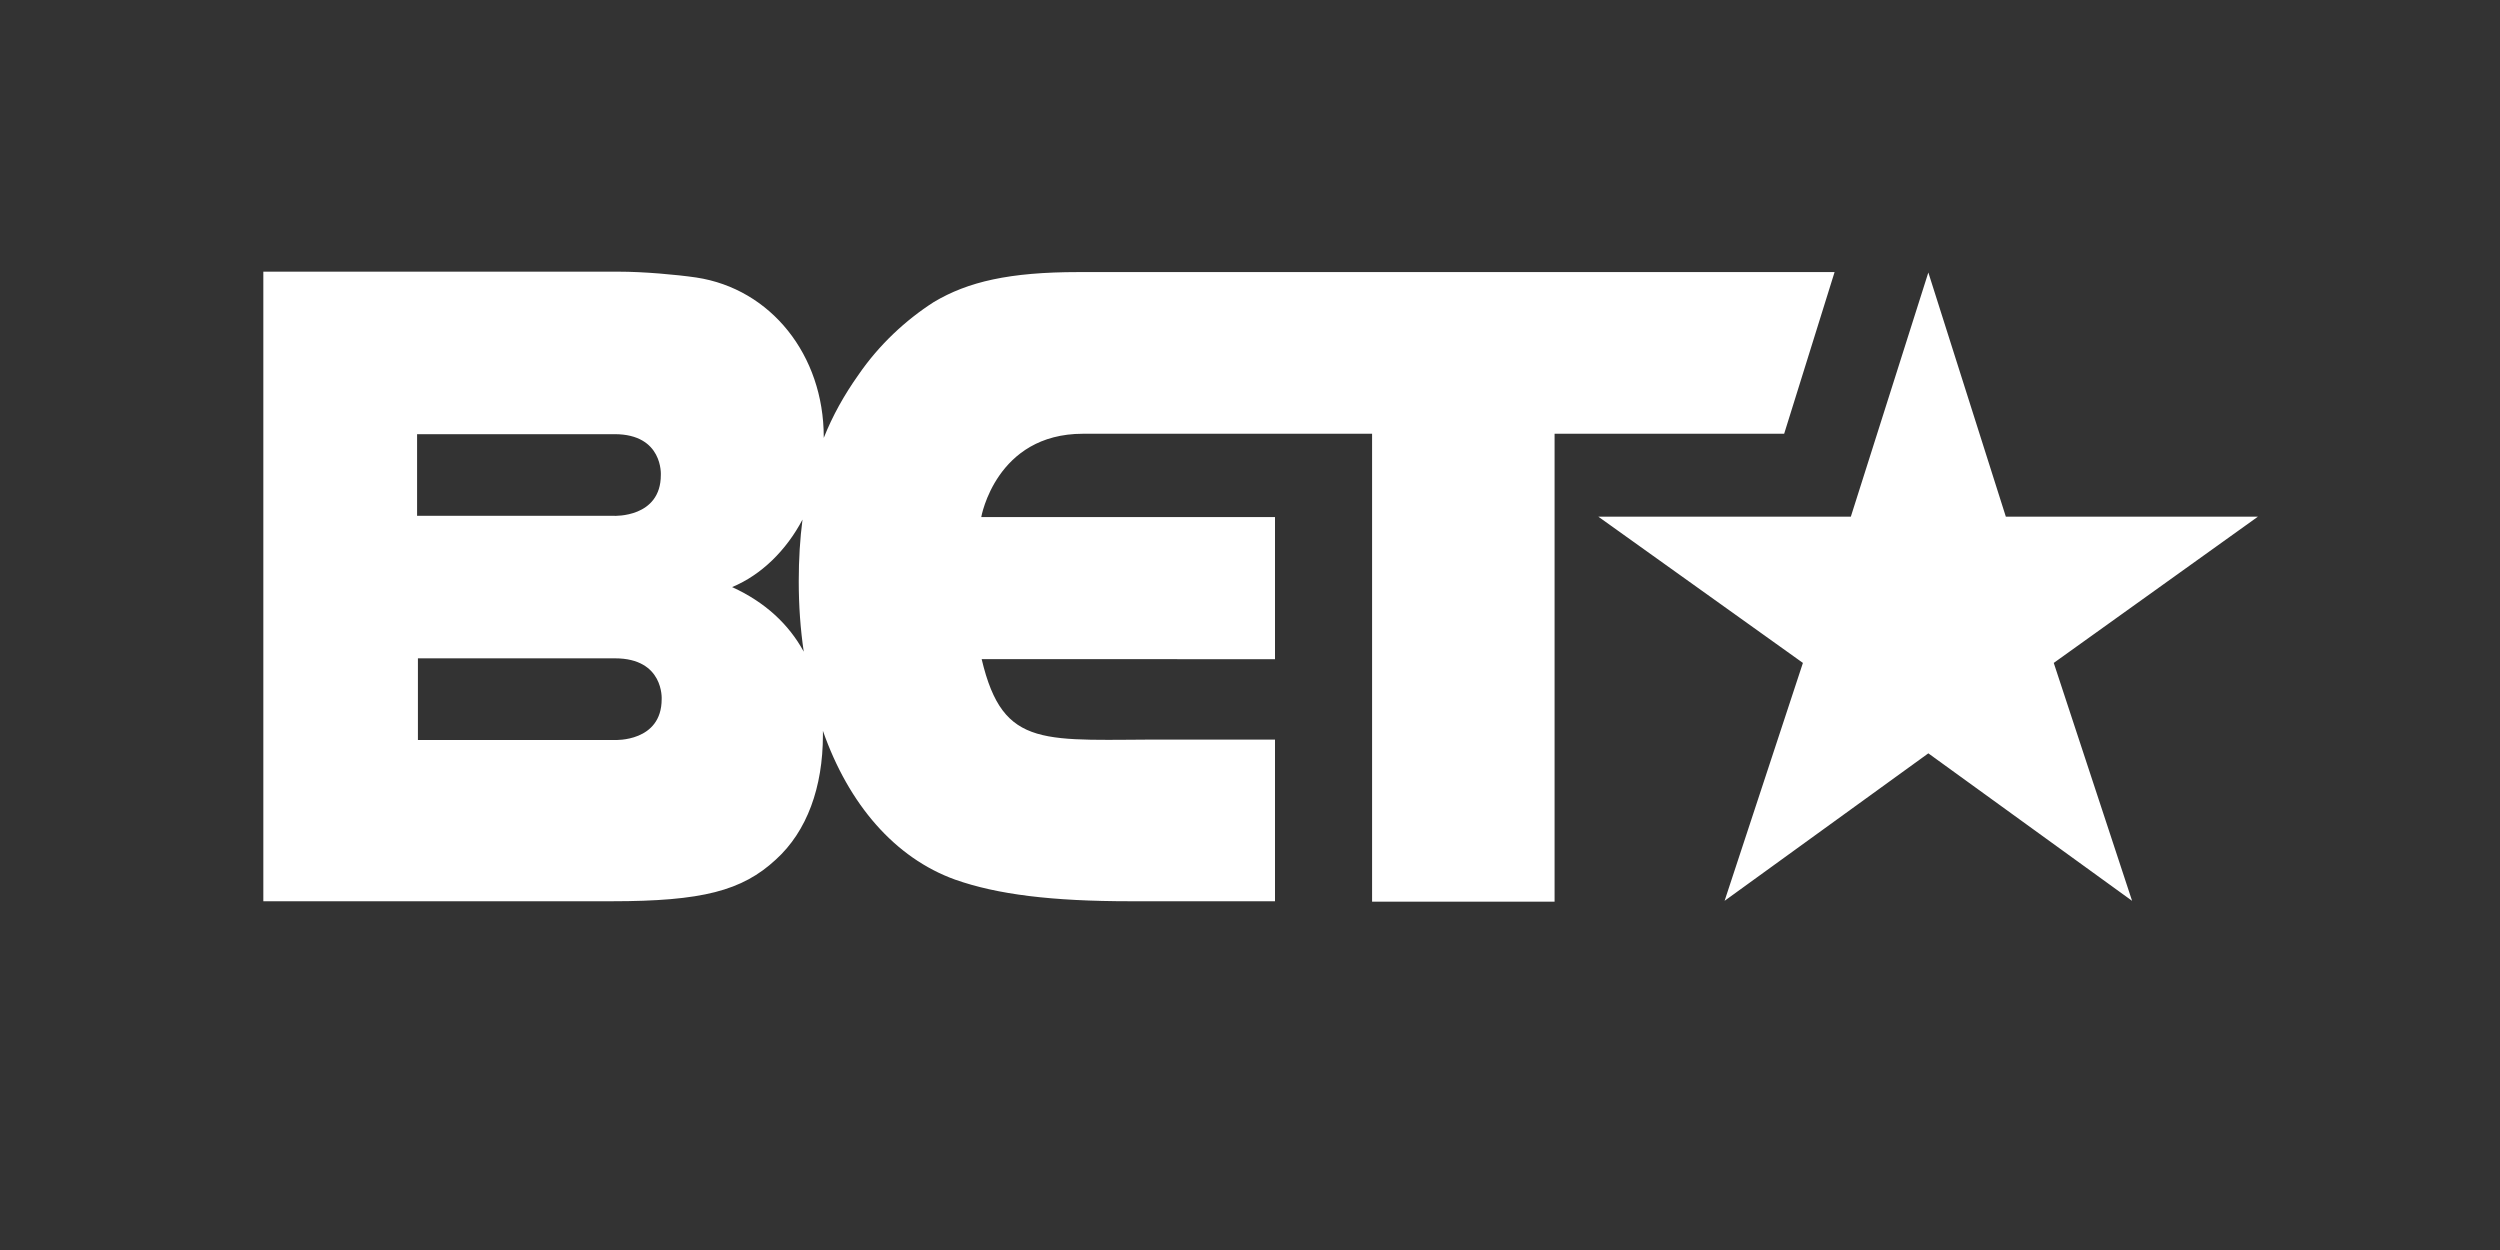 <?xml version="1.0" encoding="utf-8"?>
<!-- Generator: Adobe Illustrator 18.1.0, SVG Export Plug-In . SVG Version: 6.00 Build 0)  -->
<svg version="1.1" xmlns="http://www.w3.org/2000/svg" xmlns:xlink="http://www.w3.org/1999/xlink" x="0px" y="0px"
	 viewBox="0 0 600 300" enable-background="new 0 0 600 300" xml:space="preserve">
<rect x="0" y="0" width="600" height="300" fill="#333333" stroke="none"/>
<g id="tv_land_-_red" display="none">
	<g display="inline">
		<polygon fill="#DC4643" points="249.3,92 251.7,73.1 82.4,85.5 64.3,220.6 177.8,212.5 229,208.8 174.9,234.5 522.3,210.1 
			540,71.2 		"/>
		<polygon fill="#FFFFFF" points="177.8,212.5 174.9,234.5 229,208.8 		"/>
		<g>
			<g>
				<path fill="#FFFFFF" d="M247.7,206.5l13.6-97.2l22.5-1.6l-10.9,77.7l27.4-1.9l-2.7,19.4L247.7,206.5z"/>
				<path fill="#FFFFFF" d="M302.7,202.6l34.5-98.6l27.1-1.9l7.2,95.7l-22.7,1.6l-0.5-18.7l-17.6,1.2l-5.3,19.1L302.7,202.6z
					 M348.3,120.6l-0.3,0l-12.6,44l13-0.9L348.3,120.6z"/>
				<path fill="#FFFFFF" d="M403.3,141.6l-0.3,0.3l-5.5,54l-21.3,1.5l13.6-97.2l23.1-1.6l9.8,53.1l0.4,0l5.4-54.1l21.3-1.5
					l-13.6,97.2l-23,1.6L403.3,141.6z"/>
				<path fill="#FFFFFF" d="M443,192.7l13.6-97.2l24.4-1.7c8.2-0.6,18-1,24.6,2.8c8,4.6,8,13.9,6.7,23.3l-6,43.1
					c-1.5,9.7-5.4,17.1-12.5,21.7c-6.4,4.3-13.7,5.5-20.5,5.9L443,192.7z M467.9,173.6c14.9,0,15.9-6.3,17.3-19.2l4.4-31.7
					c1.5-11.4-2.1-11.8-13.1-11.3L467.9,173.6z"/>
			</g>
			<path fill="#FFFFFF" d="M98.2,103.3l58.2-4.1l-2.7,19.4l-18.1,1.3l-10.9,77.7l-22.5,1.6l10.9-77.7l-17.6,1.2L98.2,103.3z"/>
			<path fill="#FFFFFF" d="M168.4,194.5l-7.2-95.7l22.5-1.6l2,67.3l0.3,0l21-69l22.5-1.6l-34.5,98.6L168.4,194.5z"/>
		</g>
	</g>
</g>
<g id="tv_land_-_gold" display="none">
	<g display="inline">
		<polygon fill="#F6AF18" points="247.4,89.3 249.8,70.6 81.9,82.9 63.9,216.8 176.5,208.8 227.3,205.2 173.6,230.6 518.2,206.4 
			535.7,68.7 		"/>
		<g>
			<polygon fill="#FFFFFF" points="176.5,208.8 173.6,230.6 227.3,205.2 			"/>
			<g>
				<g>
					<path fill="#FFFFFF" d="M245.8,202.8l13.5-96.4l22.3-1.6L270.8,182l27.2-1.9l-2.7,19.3L245.8,202.8z"/>
					<path fill="#FFFFFF" d="M300.4,199l34.2-97.8l26.8-1.9l7.2,94.9l-22.5,1.6l-0.5-18.5l-17.5,1.2l-5.3,18.9L300.4,199z
						 M345.6,117.7l-0.3,0l-12.5,43.6l12.9-0.9L345.6,117.7z"/>
					<path fill="#FFFFFF" d="M400.1,138.5l-0.3,0.3l-5.5,53.6l-21.1,1.5l13.5-96.4l22.9-1.6l9.7,52.6l0.4,0l5.4-53.7l21.1-1.5
						l-13.5,96.4l-22.8,1.6L400.1,138.5z"/>
					<path fill="#FFFFFF" d="M439.5,189.1L453,92.8l24.2-1.7c8.1-0.6,17.8-1,24.4,2.7c7.9,4.5,8,13.8,6.7,23.1l-6,42.8
						c-1.5,9.6-5.4,16.9-12.4,21.5c-6.4,4.3-13.5,5.4-20.4,5.9L439.5,189.1z M464.2,170.2c14.8,0,15.8-6.2,17.2-19l4.4-31.5
						c1.5-11.3-2.1-11.7-13-11.2L464.2,170.2z"/>
				</g>
				<path fill="#FFFFFF" d="M97.6,100.5l57.7-4.1l-2.7,19.3l-18,1.3L123.8,194l-22.3,1.6l10.8-77.1l-17.5,1.2L97.6,100.5z"/>
				<path fill="#FFFFFF" d="M167.2,191l-7.2-94.9l22.3-1.6l1.9,66.8l0.3,0l20.8-68.4l22.3-1.6l-34.2,97.8L167.2,191z"/>
			</g>
		</g>
	</g>
</g>
<g id="tvland_-_seagreen" display="none">
	<g display="inline">
		<polygon fill="#67B9B1" points="249,88.6 251.3,69.9 83.4,82.3 65.4,216.3 178,208.2 228.8,204.6 175.1,230 519.8,205.8 
			537.3,68.1 		"/>
		<polygon fill="#FFFFFF" points="178,208.2 175.1,230 228.8,204.6 		"/>
		<g>
			<g>
				<path fill="#FFFFFF" d="M247.4,202.2l13.5-96.4l22.3-1.6l-10.8,77.1l27.2-1.9l-2.7,19.3L247.4,202.2z"/>
				<path fill="#FFFFFF" d="M302,198.4l34.2-97.9l26.8-1.9l7.2,94.9l-22.5,1.6l-0.5-18.5l-17.5,1.2l-5.3,19L302,198.4z M347.2,117.1
					l-0.3,0l-12.5,43.6l12.9-0.9L347.2,117.1z"/>
				<path fill="#FFFFFF" d="M401.7,137.9l-0.3,0.3l-5.5,53.6l-21.1,1.5l13.5-96.4l22.9-1.6l9.7,52.6l0.4,0l5.4-53.7l21.1-1.5
					L434.3,189l-22.8,1.6L401.7,137.9z"/>
				<path fill="#FFFFFF" d="M441.1,188.6l13.5-96.4l24.2-1.7c8.1-0.6,17.8-1,24.4,2.7c7.9,4.5,8,13.8,6.7,23.1l-6,42.8
					c-1.5,9.6-5.4,16.9-12.4,21.5c-6.4,4.3-13.5,5.4-20.4,5.9L441.1,188.6z M465.8,169.6c14.8,0,15.8-6.2,17.2-19l4.4-31.5
					c1.5-11.3-2.1-11.7-13-11.2L465.8,169.6z"/>
			</g>
			<path fill="#FFFFFF" d="M99.1,99.9l57.7-4.1l-2.7,19.3l-18,1.3l-10.8,77.1L103,195l10.8-77.1l-17.5,1.2L99.1,99.9z"/>
			<path fill="#FFFFFF" d="M168.8,190.4l-7.2-94.9l22.3-1.6l1.9,66.8l0.3,0l20.9-68.4l22.3-1.6L195,188.5L168.8,190.4z"/>
		</g>
	</g>
</g>
<g id="spike_-_white" display="none">
	<g display="inline">
		<polygon fill="#FFFFFF" points="520,102.8 522.9,102.8 522.9,111 525.1,111 525.1,102.8 528,102.8 528,100.8 520,100.9 		"/>
		<polygon fill="#FFFFFF" points="540.8,100.8 537.5,100.8 535.1,107.4 535.1,107.4 532.8,100.8 529.4,100.8 529.4,111 531.6,111 
			531.6,103.2 531.6,103.2 534.2,111 535.9,111 538.6,103.2 538.6,103.2 538.6,111 540.8,111 		"/>
		<path fill="#FFFFFF" d="M247.7,98.4c-10.8,0-18,3.6-21.5,6.4c-1.1,0.7-1.8,1.5-3.7,3.7v-7.5h-36.9v46.4
			c-3.5-20.1-20.2-26.2-27.4-28.5c-12.8-4.3-25-6-29.5-6.8c-3.5-0.6-11.2-2.1-14.5-4.1c-1.8-1.3-3.3-3.6-3.3-6
			c0-4.5,4.4-6.6,5.1-6.9c3.9-1.7,8.8-1.7,9.7-1.7c9.7,0,22.8,2.1,30.3,9.2c1.1,0.9,2,2.1,3.7,4.3l24.3-23.5
			c-2.7-2.8-4.9-5.1-8.4-7.6c-18.5-13.9-41.8-14.3-48.4-14.3c-5,0-39.3-0.4-52.5,24.4c-4.6,8.4-4.8,16.5-4.8,20.1
			c-0.2,14.4,7.2,23.3,11.2,26.8c6.2,5.6,15.8,10.1,33.6,13.7c11.6,2.4,19.8,3.6,24.4,5.2c3.8,1.3,5.3,3,6.2,4.9
			c0.2,0.6,0.9,1.7,0.9,3.2c0,6.6-8.1,10.1-19.6,10.1c-9,0-22.6-2.8-29.9-9.4c-1.8-1.5-3.5-3.6-6.2-8.1l-26.9,26
			c2.7,3.1,5.5,5.8,9.3,8.7c15.4,11.8,33.4,15,52.3,15c5.5,0,27.3,0.4,44-12.2c4.9-3.7,13.9-12.1,16.4-26.9V247l37.1-38.1v-18.9
			c1.1,2.1,3,4.1,4.3,5c2,1.4,3.8,2.6,5.9,3.4l55.7-58C286,117.4,273.7,98.4,247.7,98.4z M244.2,170.5c-3.1,1.8-5.7,2-7.3,2
			c-1.3,0-3.7,0-6.6-1.6c-7.3-4-7.9-13.5-7.9-20.7c0-7.4,0.4-16.8,8.1-20.9c2.9-1.6,5.9-1.8,7.3-1.8c1.8,0,6.8,0.7,10.1,5
			c3.7,4.9,4,12.3,4,18C251.9,157.4,251,166.4,244.2,170.5z"/>
		<polygon fill="#FFFFFF" points="326.5,100.3 288.7,139.9 288.7,198.2 326.5,198.2 		"/>
		<path fill="#FFFFFF" d="M307.6,100c10.4,0,18.9-8.6,18.9-19.3c0-10.7-8.5-19.3-18.9-19.3c-10.4,0-18.9,8.6-18.9,19.3
			C288.7,91.4,297.2,100,307.6,100z"/>
		<polygon fill="#FFFFFF" points="372.6,171 382.5,161.2 403,198.2 446.1,198.2 435,179.9 433.6,177.5 408.3,136.1 444.5,101.1 
			398.4,101.1 372.6,128.8 372.6,52.7 334.8,92 334.8,198.2 372.6,198.2 		"/>
		<path fill="#FFFFFF" d="M524.1,131.3c-1.9-6.3-5.3-12.4-9.7-17.3c-13.2-14.6-31.9-15.5-38-15.5c-5.1,0-23.2,0.9-36.3,13.7
			c-5.3,5.2-13.9,17.1-13.9,36.4c0,9.8,2.4,19.3,6.9,27.3l1.4,2.3c4.8,7.5,11.7,13.6,20.6,17.3c6.9,2.9,14.1,4,21.7,4
			c7.6,0,14.8-1.1,21.7-4C512,189.9,521,178.5,525,165h-32.7c-1.7,3.7-5.5,8.5-13.7,8.4l-0.1-0.1c-9.7,0.2-14.2-6.7-15.4-10.3
			c-0.9-2.9-0.9-7.2-0.9-7.2h64.6C526.8,147.4,526.6,139.5,524.1,131.3z M462.6,136.2c0.3-2,1.2-9.5,7.9-12.6
			c1.1-0.5,3.8-1.3,6.6-1.4c2.8,0,9.5,1.1,12,8.8c0.7,2.3,0.7,4.1,0.9,5.2H462.6z"/>
	</g>
</g>
<g id="vh1_-_blue" display="none">
	<g display="inline">
		<path fill="#39A7C2" d="M403,122.5c-1.9,0-3.4-1.6-3.4-3.4V61c0-1.9-1.6-3.4-3.4-3.4h-48.4c-1.9,0-3.5,1.5-3.5,3.4v58.1
			c0,1.9-1.5,3.4-3.4,3.4H294c-1.9,0-3.4,1.6-3.4,3.4v48.4c0,1.9,1.6,3.5,3.4,3.5h46.9c1.9,0,3.4,1.5,3.4,3.5v58.1
			c0,1.9,1.6,3.4,3.5,3.4h48.3c1.9,0,3.5-1.6,3.5-3.4v-58.1c0-1.9,1.5-3.5,3.4-3.5h46.9c1.9,0,3.4-1.5,3.4-3.5v-51.8H403z"/>
		<path fill="#62E6F3" d="M536.3,57.5h-44c-2.6,0-4.7,0.9-6.3,2l-29.9,22.4c-1.5,1.1-2.8,3-2.8,5.4v19.5v15.7H481
			c1.9,0,3.4,1.6,3.4,3.4v113.4c0,1.9,1.6,3.4,3.5,3.4h48.4c1.9,0,3.4-1.6,3.4-3.4V61C539.7,59.1,538.2,57.5,536.3,57.5"/>
		<path fill="#62E6F3" d="M292.8,57.5H187.2c-1.9,0-3.9,1.5-4.4,3.3L154,154.1c-0.2,0.5-0.6,0.8-1.2,0.8c-0.5,0-1-0.4-1.2-0.8
			l-28.8-93.3c-0.6-1.8-2.6-3.3-4.5-3.3H67.1c-1.9,0-2.9,1.4-2.2,3.2l64,178.7c0.6,1.8,2.7,3.3,4.6,3.3h38.7c1.9,0,4-1.5,4.6-3.3
			l61.8-172.6c0.2-0.5,0.7-0.9,1.2-0.9c0.6,0,1.2,0.6,1.2,1.2v172.2c0,1.9,1.5,3.4,3.5,3.4h48.3c1.9,0,3.4-1.6,3.4-3.4V61
			C296.2,59.1,294.7,57.5,292.8,57.5"/>
	</g>
</g>
<g id="vh1_-_purple" display="none">
	<g display="inline">
		<path fill="#68009C" d="M402.6,121.9c-1.9,0-3.4-1.6-3.4-3.5V60.1c0-1.9-1.6-3.4-3.5-3.4h-48.6c-1.9,0-3.5,1.5-3.5,3.4v58.3
			c0,1.9-1.5,3.5-3.4,3.5h-47.1c-1.9,0-3.5,1.6-3.5,3.4v48.6c0,1.9,1.6,3.5,3.5,3.5h47.1c1.9,0,3.4,1.5,3.4,3.5v58.3
			c0,1.9,1.6,3.5,3.5,3.5h48.5c1.9,0,3.5-1.6,3.5-3.5v-58.3c0-1.9,1.5-3.5,3.5-3.5h47.1c1.9,0,3.4-1.5,3.4-3.5v-52H402.6z"/>
		<path fill="#8B00C3" d="M536.4,56.7h-44.2c-2.6,0-4.7,0.9-6.3,2l-30,22.5c-1.5,1.1-2.8,3-2.8,5.4v19.6v15.7h27.8
			c1.9,0,3.5,1.6,3.5,3.4v113.8c0,1.9,1.6,3.5,3.5,3.5h48.6c1.9,0,3.4-1.6,3.4-3.5V60.1C539.9,58.2,538.3,56.7,536.4,56.7"/>
		<path fill="#8B00C3" d="M292,56.7H186c-1.9,0-3.9,1.5-4.5,3.3l-28.9,93.7c-0.2,0.5-0.6,0.8-1.2,0.8c-0.5,0-1-0.4-1.2-0.8
			l-28.9-93.7c-0.6-1.8-2.6-3.3-4.5-3.3H65.4c-1.9,0-2.9,1.5-2.3,3.2l64.2,179.5c0.6,1.8,2.7,3.3,4.6,3.3h38.8c1.9,0,4-1.5,4.6-3.3
			l62-173.3c0.2-0.5,0.7-0.9,1.2-0.9c0.6,0,1.3,0.6,1.3,1.2v172.8c0,1.9,1.5,3.5,3.5,3.5H292c1.9,0,3.5-1.6,3.5-3.5V60.1
			C295.4,58.2,293.9,56.7,292,56.7"/>
	</g>
</g>
<g id="vh1_-_green" display="none">
	<g display="inline">
		<path fill="#30B317" d="M398.5,122.7c-1.8,0-3.3-1.5-3.3-3.3V63.1c0-1.8-1.5-3.3-3.3-3.3H345c-1.8,0-3.3,1.5-3.3,3.3v56.3
			c0,1.8-1.5,3.3-3.3,3.3h-45.5c-1.8,0-3.3,1.5-3.3,3.3v46.9c0,1.9,1.5,3.3,3.3,3.3h45.5c1.9,0,3.3,1.5,3.3,3.4V236
			c0,1.8,1.5,3.3,3.3,3.3h46.8c1.9,0,3.4-1.5,3.4-3.3v-56.3c0-1.9,1.5-3.4,3.3-3.4H444c1.8,0,3.3-1.5,3.3-3.3v-50.2H398.5z"/>
		<path fill="#2AE130" d="M527.7,59.7h-42.6c-2.6,0-4.6,0.8-6.1,1.9l-29,21.7c-1.5,1-2.7,2.9-2.7,5.2v18.9v15.2h26.8
			c1.8,0,3.3,1.5,3.3,3.3V236c0,1.8,1.5,3.3,3.4,3.3h46.9c1.8,0,3.3-1.5,3.3-3.3V63.1C531,61.2,529.5,59.7,527.7,59.7"/>
		<path fill="#2AE130" d="M291.6,59.7H189.3c-1.8,0-3.8,1.4-4.3,3.2L157,153.3c-0.2,0.5-0.6,0.8-1.2,0.8c-0.5,0-1-0.3-1.2-0.8
			l-27.9-90.4c-0.5-1.7-2.5-3.2-4.3-3.2H72.9c-1.8,0-2.8,1.4-2.2,3.1l62,173.3c0.6,1.7,2.6,3.2,4.5,3.2h37.5c1.8,0,3.9-1.4,4.4-3.2
			L239,68.8c0.2-0.5,0.6-0.9,1.2-0.9c0.6,0,1.2,0.6,1.2,1.1V236c0,1.8,1.5,3.3,3.4,3.3h46.9c1.9,0,3.3-1.5,3.3-3.3V63.1
			C295,61.2,293.5,59.7,291.6,59.7"/>
	</g>
</g>
<g id="comedy_-_pink" display="none">
	<path display="inline" fill="#F95C52" d="M296.6,228.7c-36.7,0-70.3-20-87.8-52.3l18-9.8c13.9,25.6,40.6,41.6,69.8,41.6
		c43.7,0,79.3-35.6,79.3-79.3c0-43.7-35.6-79.3-79.3-79.3c-28.8,0-55.3,15.6-69.3,40.8l-17.9-10c17.6-31.7,51.1-51.4,87.3-51.4
		c55,0,99.8,44.8,99.8,99.8C396.4,183.9,351.6,228.7,296.6,228.7"/>
	<path display="inline" fill="#F95C52" d="M296.4,178.2c-27.2,0-49.3-22.1-49.3-49.4c0-27.2,22.1-49.4,49.3-49.4
		c17.9,0,34.4,9.7,43.1,25.3l-17.9,10c-5.1-9.1-14.8-14.8-25.2-14.8c-15.9,0-28.8,12.9-28.8,28.9c0,15.9,12.9,28.9,28.8,28.9
		c10.7,0,20.4-5.8,25.4-15.2l18.1,9.7C331.3,168.3,314.6,178.2,296.4,178.2"/>
	<path display="inline" fill="#FFFFFF" d="M172.6,251.2c2.7,0,4.6,0.8,6.4,2.5c0.2,0.2,0.2,0.5,0,0.7l-2.1,2.2
		c-0.2,0.2-0.5,0.2-0.7,0c-1-0.9-2.3-1.4-3.6-1.4c-3,0-5.2,2.5-5.2,5.5c0,2.9,2.2,5.4,5.2,5.4c1.2,0,2.6-0.5,3.6-1.3
		c0.2-0.2,0.5-0.2,0.7,0l2.1,2.2c0.2,0.2,0.2,0.5,0,0.7c-1.8,1.8-4.1,2.6-6.5,2.6c-5.3,0-9.6-4.2-9.6-9.6
		C163,255.5,167.3,251.2,172.6,251.2"/>
	<path display="inline" fill="#FFFFFF" d="M193.8,251.2c5.3,0,9.6,4.3,9.6,9.6c0,5.3-4.3,9.6-9.6,9.6c-5.3,0-9.5-4.2-9.5-9.6
		C184.3,255.5,188.5,251.2,193.8,251.2 M193.8,266.1c2.9,0,5.3-2.4,5.3-5.3c0-2.9-2.4-5.3-5.3-5.3c-2.9,0-5.3,2.4-5.3,5.3
		C188.5,263.7,190.9,266.1,193.8,266.1"/>
	<path display="inline" fill="#FFFFFF" d="M211.9,251.6c0-0.2,0.3-0.4,0.5-0.4h0.4c0.1,0,0.4,0.1,0.4,0.3l6.2,11.5h0.1l6.2-11.5
		c0.1-0.2,0.3-0.3,0.4-0.3h0.4c0.2,0,0.5,0.2,0.5,0.4l3,17.9c0.1,0.4-0.2,0.6-0.5,0.6h-3.1c-0.2,0-0.5-0.2-0.5-0.4l-1.2-8.2h0
		l-4.5,8.6c-0.1,0.2-0.3,0.3-0.5,0.3h-0.5c-0.2,0-0.4-0.1-0.5-0.3l-4.5-8.6h0l-1.2,8.2c0,0.2-0.2,0.4-0.5,0.4h-3.1
		c-0.3,0-0.6-0.2-0.5-0.6L211.9,251.6z"/>
	<path display="inline" fill="#FFFFFF" d="M236.9,252c0-0.3,0.2-0.5,0.5-0.5h11c0.3,0,0.5,0.2,0.5,0.5v2.9c0,0.3-0.2,0.5-0.5,0.5
		H241v3.3h6.1c0.3,0,0.5,0.2,0.5,0.5v2.9c0,0.3-0.2,0.5-0.5,0.5H241v3.6h7.4c0.3,0,0.5,0.2,0.5,0.5v2.9c0,0.3-0.2,0.5-0.5,0.5h-11
		c-0.3,0-0.5-0.2-0.5-0.5V252z"/>
	<path display="inline" fill="#FFFFFF" d="M255.9,252c0-0.3,0.2-0.5,0.5-0.5h6.5c5.1,0,9.3,4.2,9.3,9.3c0,5.2-4.2,9.3-9.3,9.3h-6.5
		c-0.3,0-0.5-0.2-0.5-0.5V252z M262.6,266.1c3,0,5.2-2.4,5.2-5.4c0-3-2.2-5.4-5.2-5.4h-2.5v10.8H262.6z"/>
	<path display="inline" fill="#FFFFFF" d="M282,261.1l-5.9-8.9c-0.2-0.4,0-0.8,0.4-0.8h3.5c0.2,0,0.3,0.1,0.4,0.2l3.7,5.5l3.7-5.5
		c0.1-0.1,0.2-0.2,0.4-0.2h3.5c0.4,0,0.6,0.4,0.4,0.8l-6,8.9v8.5c0,0.3-0.2,0.5-0.5,0.5h-3.2c-0.3,0-0.5-0.2-0.5-0.5V261.1z"/>
	<path display="inline" fill="#FFFFFF" d="M426.7,270.3c-2.7,0-4.6-0.8-6.4-2.5c-0.2-0.2-0.2-0.5,0-0.7l2.1-2.2
		c0.2-0.2,0.5-0.2,0.7,0c1,0.9,2.3,1.4,3.6,1.4c3,0,5.2-2.5,5.2-5.5c0-3-2.2-5.4-5.2-5.4c-1.3,0-2.6,0.4-3.6,1.3
		c-0.2,0.2-0.5,0.2-0.7,0l-2.1-2.2c-0.2-0.2-0.2-0.5,0-0.7c1.8-1.7,4.1-2.6,6.5-2.6c5.3,0,9.6,4.2,9.6,9.6
		C436.3,266.1,432,270.3,426.7,270.3"/>
	<path display="inline" fill="#FFFFFF" d="M413.6,269.6c0,0.3-0.2,0.5-0.5,0.5h-11c-0.3,0-0.5-0.2-0.5-0.5v-2.9
		c0-0.3,0.2-0.5,0.5-0.5h7.4v-3.3h-6.1c-0.3,0-0.5-0.2-0.5-0.5v-2.9c0-0.3,0.2-0.5,0.5-0.5h6.1v-3.6h-7.4c-0.3,0-0.5-0.2-0.5-0.5
		V252c0-0.3,0.2-0.5,0.5-0.5h11c0.3,0,0.5,0.2,0.5,0.5V269.6z"/>
	<path display="inline" fill="#FFFFFF" d="M394.6,269.9c0,0.3-0.2,0.5-0.5,0.5h-0.7l-10.6-10.2h0v9.4c0,0.3-0.2,0.5-0.5,0.5h-3.2
		c-0.3,0-0.5-0.2-0.5-0.5v-17.9c0-0.3,0.2-0.5,0.5-0.5h0.4c0.1,0,0.3,0.1,0.3,0.1l10.5,10.6h0v-9.9c0-0.3,0.2-0.5,0.5-0.5h3.2
		c0.3,0,0.5,0.2,0.5,0.5L394.6,269.9z"/>
	<path display="inline" fill="#FFFFFF" d="M368.1,266.2h3.8c0.3,0,0.5,0.2,0.5,0.5v2.9c0,0.3-0.2,0.5-0.5,0.5h-11.8
		c-0.3,0-0.5-0.2-0.5-0.5v-2.9c0-0.3,0.2-0.5,0.5-0.5h3.8V252c0-0.3,0.2-0.5,0.5-0.5h3.2c0.3,0,0.5,0.2,0.5,0.5V266.2z"/>
	<path display="inline" fill="#FFFFFF" d="M353.5,269.6c0,0.3-0.2,0.5-0.5,0.5h-8c-3.2,0-5.8-2.6-5.8-5.7c0-2.4,1.6-4.4,3.9-5.3
		l-3.6-6.7c-0.2-0.4,0-0.8,0.5-0.8h3.5c0.2,0,0.4,0.1,0.4,0.2l3.5,7.1h1.8V252c0-0.3,0.2-0.5,0.5-0.5h3.2c0.3,0,0.5,0.2,0.5,0.5
		V269.6z M345.4,262.1c-1.1,0-2,1-2,2.1c0,1.1,0.9,2,2,2h3.9v-4.2H345.4z"/>
	<path display="inline" fill="#FFFFFF" d="M334.6,252.1l-8.3,17.9c-0.1,0.2-0.3,0.3-0.5,0.3h-0.3c-0.2,0-0.4-0.1-0.5-0.3l-8.3-17.9
		c-0.2-0.4,0.1-0.7,0.5-0.7h2.9c0.5,0,0.7,0.2,0.9,0.7l1,2.1h7.2l1-2.1c0.1-0.3,0.4-0.6,1-0.6h2.9
		C334.6,251.5,334.8,251.8,334.6,252.1 M323.7,257.8l2,4.4h0l2-4.4H323.7z"/>
	<path display="inline" fill="#FFFFFF" d="M311.2,269.6c0,0.3-0.2,0.5-0.5,0.5h-3.2c-0.3,0-0.5-0.2-0.5-0.5v-14.2h-6.3
		c-0.3,0-0.5-0.2-0.5-0.5V252c0-0.3,0.2-0.5,0.5-0.5h10c0.3,0,0.5,0.2,0.5,0.5V269.6z"/>
	<path display="inline" fill="#F95C52" d="M381.6,198.5c0,0.1,0.1,0.1,0.1,0.1h0.2c0.1,0,0.1-0.1,0.1-0.1v-3.7h1
		c0.1,0,0.1-0.1,0.1-0.1v-0.2c0-0.1,0-0.1-0.1-0.1h-2.5c-0.1,0-0.1,0.1-0.1,0.1v0.2c0,0.1,0,0.1,0.1,0.1h1V198.5z M383.4,198.5
		c0,0.1,0,0.1,0.1,0.1h0.2c0,0,0.1,0,0.1-0.1l0.5-3.1h0l1.1,3.1c0,0,0.1,0.1,0.1,0.1h0.1c0,0,0.1,0,0.1-0.1l1.1-3.1h0l0.5,3.1
		c0,0,0.1,0.1,0.1,0.1h0.2c0.1,0,0.1-0.1,0.1-0.1l-0.8-4c0-0.1-0.1-0.1-0.1-0.1H387c0,0-0.1,0-0.1,0.1l-1.2,3.3h0l-1.2-3.3
		c0,0-0.1-0.1-0.1-0.1h-0.1c0,0-0.1,0-0.1,0.1L383.4,198.5z"/>
</g>
<g id="comedy_-_yellow" display="none">
	<path display="inline" fill="#B6BD00" d="M297.8,229.3c-36.6,0-70.2-20-87.6-52.2l18-9.8c13.9,25.6,40.6,41.5,69.6,41.5
		c43.6,0,79.1-35.5,79.1-79.1c0-43.6-35.5-79.1-79.1-79.1c-28.7,0-55.2,15.6-69.2,40.7l-17.9-9.9c17.6-31.6,51-51.3,87.1-51.3
		c54.9,0,99.6,44.7,99.6,99.6C397.4,184.6,352.8,229.3,297.8,229.3"/>
	<path display="inline" fill="#B6BD00" d="M297.7,179c-27.2,0-49.3-22.1-49.3-49.3c0-27.2,22.1-49.3,49.3-49.3
		c17.8,0,34.3,9.7,43,25.2l-17.9,10c-5.1-9.1-14.7-14.8-25.2-14.8c-15.9,0-28.8,12.9-28.8,28.8c0,15.9,12.9,28.8,28.8,28.8
		c10.6,0,20.4-5.8,25.4-15.2l18,9.7C332.5,169,315.9,179,297.7,179"/>
	<path display="inline" fill="#FFFFFF" d="M174.1,251.8c2.6,0,4.6,0.8,6.4,2.5c0.2,0.2,0.2,0.5,0,0.7l-2.1,2.2
		c-0.2,0.2-0.5,0.2-0.7,0c-1-0.9-2.3-1.4-3.6-1.4c-3,0-5.2,2.5-5.2,5.5c0,2.9,2.2,5.4,5.2,5.4c1.2,0,2.6-0.5,3.6-1.3
		c0.2-0.2,0.5-0.2,0.7,0l2.1,2.2c0.2,0.2,0.2,0.5,0,0.7c-1.8,1.8-4.1,2.6-6.4,2.6c-5.3,0-9.6-4.2-9.6-9.5
		C164.5,256.1,168.8,251.8,174.1,251.8"/>
	<path display="inline" fill="#FFFFFF" d="M195.2,251.8c5.3,0,9.6,4.3,9.6,9.6c0,5.3-4.2,9.5-9.6,9.5c-5.3,0-9.5-4.2-9.5-9.5
		C185.7,256.1,189.9,251.8,195.2,251.8 M195.2,266.7c2.9,0,5.3-2.4,5.3-5.3c0-2.9-2.4-5.3-5.3-5.3c-2.9,0-5.3,2.4-5.3,5.3
		C190,264.3,192.4,266.7,195.2,266.7"/>
	<path display="inline" fill="#FFFFFF" d="M213.3,252.2c0-0.2,0.3-0.4,0.5-0.4h0.4c0.1,0,0.4,0.1,0.4,0.3l6.2,11.5h0.1l6.2-11.5
		c0.1-0.2,0.3-0.3,0.4-0.3h0.4c0.2,0,0.4,0.2,0.5,0.4l3,17.8c0.1,0.4-0.2,0.6-0.5,0.6h-3.1c-0.2,0-0.5-0.2-0.5-0.4L226,262h0
		l-4.5,8.6c-0.1,0.2-0.3,0.3-0.5,0.3h-0.5c-0.2,0-0.4-0.1-0.5-0.3l-4.5-8.6h0l-1.2,8.2c0,0.2-0.2,0.4-0.5,0.4h-3.1
		c-0.3,0-0.6-0.2-0.5-0.6L213.3,252.2z"/>
	<path display="inline" fill="#FFFFFF" d="M238.2,252.6c0-0.3,0.2-0.5,0.5-0.5h11c0.3,0,0.5,0.2,0.5,0.5v2.9c0,0.3-0.2,0.5-0.5,0.5
		h-7.4v3.3h6.1c0.3,0,0.5,0.2,0.5,0.5v2.9c0,0.3-0.2,0.5-0.5,0.5h-6.1v3.6h7.4c0.3,0,0.5,0.2,0.5,0.5v2.9c0,0.3-0.2,0.5-0.5,0.5h-11
		c-0.3,0-0.5-0.2-0.5-0.5V252.6z"/>
	<path display="inline" fill="#FFFFFF" d="M257.3,252.6c0-0.3,0.2-0.5,0.5-0.5h6.5c5.1,0,9.3,4.2,9.3,9.3c0,5.1-4.2,9.3-9.3,9.3
		h-6.5c-0.3,0-0.5-0.2-0.5-0.5V252.6z M264,266.7c3,0,5.2-2.4,5.2-5.4c0-3-2.2-5.4-5.2-5.4h-2.5v10.8H264z"/>
	<path display="inline" fill="#FFFFFF" d="M283.3,261.7l-5.9-8.9c-0.2-0.4,0-0.8,0.4-0.8h3.5c0.2,0,0.3,0.1,0.4,0.2l3.7,5.4l3.7-5.4
		c0.1-0.1,0.2-0.2,0.4-0.2h3.5c0.4,0,0.6,0.4,0.4,0.8l-5.9,8.8v8.5c0,0.3-0.2,0.5-0.5,0.5h-3.2c-0.3,0-0.5-0.2-0.5-0.5V261.7z"/>
	<path display="inline" fill="#FFFFFF" d="M427.8,270.9c-2.7,0-4.6-0.8-6.4-2.5c-0.2-0.2-0.2-0.5,0-0.7l2.1-2.2
		c0.2-0.2,0.5-0.2,0.7,0c1,0.9,2.3,1.4,3.6,1.4c3,0,5.2-2.5,5.2-5.5c0-2.9-2.2-5.4-5.2-5.4c-1.2,0-2.6,0.4-3.6,1.3
		c-0.2,0.2-0.5,0.2-0.7,0l-2.1-2.2c-0.2-0.2-0.2-0.5,0-0.7c1.8-1.7,4.1-2.6,6.4-2.6c5.3,0,9.6,4.2,9.6,9.5
		C437.3,266.7,433.1,270.9,427.8,270.9"/>
	<path display="inline" fill="#FFFFFF" d="M414.7,270.2c0,0.3-0.2,0.5-0.5,0.5h-11c-0.3,0-0.5-0.2-0.5-0.5v-2.9
		c0-0.3,0.2-0.5,0.5-0.5h7.4v-3.3h-6.1c-0.3,0-0.5-0.2-0.5-0.5v-2.9c0-0.3,0.2-0.5,0.5-0.5h6.1V256h-7.4c-0.3,0-0.5-0.2-0.5-0.5
		v-2.9c0-0.3,0.2-0.5,0.5-0.5h11c0.3,0,0.5,0.2,0.5,0.5V270.2z"/>
	<path display="inline" fill="#FFFFFF" d="M395.7,270.4c0,0.3-0.2,0.5-0.5,0.5h-0.7l-10.6-10.2h0v9.4c0,0.3-0.2,0.5-0.5,0.5h-3.2
		c-0.3,0-0.5-0.2-0.5-0.5v-17.9c0-0.3,0.2-0.5,0.5-0.5h0.4c0.1,0,0.3,0.1,0.3,0.1l10.5,10.5h0v-9.9c0-0.3,0.2-0.5,0.5-0.5h3.2
		c0.3,0,0.5,0.2,0.5,0.5L395.7,270.4z"/>
	<path display="inline" fill="#FFFFFF" d="M369.3,266.8h3.8c0.3,0,0.5,0.2,0.5,0.5v2.9c0,0.3-0.2,0.5-0.5,0.5h-11.8
		c-0.3,0-0.5-0.2-0.5-0.5v-2.9c0-0.3,0.2-0.5,0.5-0.5h3.8v-14.2c0-0.3,0.2-0.5,0.5-0.5h3.2c0.3,0,0.5,0.2,0.5,0.5V266.8z"/>
	<path display="inline" fill="#FFFFFF" d="M354.7,270.2c0,0.3-0.2,0.5-0.5,0.5h-7.9c-3.2,0-5.8-2.6-5.8-5.7c0-2.4,1.6-4.4,3.9-5.3
		l-3.6-6.7c-0.2-0.4,0-0.8,0.5-0.8h3.5c0.2,0,0.4,0.1,0.4,0.2l3.5,7h1.8v-6.8c0-0.3,0.2-0.5,0.5-0.5h3.2c0.3,0,0.5,0.2,0.5,0.5
		V270.2z M346.6,262.7c-1.1,0-2,1-2,2.1c0,1.1,0.9,2,2,2h3.9v-4.1H346.6z"/>
	<path display="inline" fill="#FFFFFF" d="M335.8,252.8l-8.3,17.9c-0.1,0.2-0.3,0.3-0.5,0.3h-0.3c-0.2,0-0.4-0.1-0.5-0.3l-8.3-17.9
		c-0.2-0.4,0.1-0.7,0.4-0.7h2.9c0.5,0,0.7,0.2,0.9,0.7l1,2.1h7.2l1-2.1c0.1-0.3,0.4-0.6,1-0.6h2.9
		C335.8,252.1,336,252.4,335.8,252.8 M324.9,258.4l2,4.4h0l2-4.4H324.9z"/>
	<path display="inline" fill="#FFFFFF" d="M312.4,270.2c0,0.3-0.2,0.5-0.5,0.5h-3.2c-0.3,0-0.5-0.2-0.5-0.5V256h-6.3
		c-0.3,0-0.5-0.2-0.5-0.5v-2.9c0-0.3,0.2-0.5,0.5-0.5h10c0.3,0,0.5,0.2,0.5,0.5V270.2z"/>
	<path display="inline" fill="#B6BD00" d="M382.7,199.2c0,0.1,0.1,0.1,0.1,0.1h0.2c0.1,0,0.1-0.1,0.1-0.1v-3.7h1
		c0.1,0,0.1-0.1,0.1-0.1v-0.2c0-0.1,0-0.1-0.1-0.1h-2.5c-0.1,0-0.1,0.1-0.1,0.1v0.2c0,0.1,0,0.1,0.1,0.1h1V199.2z M384.5,199.2
		c0,0.1,0,0.1,0.1,0.1h0.2c0,0,0.1,0,0.1-0.1l0.5-3.1h0l1.1,3.1c0,0,0.1,0.1,0.1,0.1h0.1c0,0,0.1,0,0.1-0.1l1.1-3.1h0l0.5,3.1
		c0,0,0.1,0.1,0.1,0.1h0.2c0.1,0,0.1-0.1,0.1-0.1l-0.8-4c0-0.1-0.1-0.1-0.1-0.1h-0.1c0,0-0.1,0-0.1,0.1l-1.2,3.3h0l-1.2-3.3
		c0,0-0.1-0.1-0.1-0.1h-0.1c0,0-0.1,0-0.1,0.1L384.5,199.2z"/>
</g>
<g id="bet_-_white">
	<path fill="#FFFFFF" d="M541.9,124h-60.5l-18.6-58.6L444.2,124h-60.6l49.1,35.1l-18.8,57.1l48.9-35.4l48.9,35.4l-18.8-57.1
		L541.9,124z M440.3,65.3H258.8c-16.5,0-26.5,2.3-34.7,7.2C217.4,76.8,211,82.7,206,90c-3.4,4.8-6.2,9.8-8.3,15.1c0-0.1,0-0.1,0-0.2
		c0-19.7-12.7-35.6-30.6-38.3c-4.8-0.7-12.7-1.4-18.6-1.4H63.2v151.1h83.6c21.7,0,31.3-2.5,39.4-10c7.5-6.8,11.3-17.4,11.3-29.9
		c0-0.3,0-0.7,0-1c6.2,17.7,17.3,30.5,31.7,35.7c10.2,3.6,23.3,5.2,42.1,5.2H306v-38.8h-25.1c-30.2-0.1-40.1,2.7-45.3-19.3H306
		v-34.1l-70.5,0c0,0,3.5-20,24.4-20c6.2,0,10.3,0,21.2,0h48.2v112.3h43.8V104.1h55.1L440.3,65.3z M100.2,104.2h47.3
		c11.7,0,11.1,9.8,11.1,9.8c0,10.3-11.2,9.8-11.2,9.8h-47.3V104.2z M158.8,167.8c0,10.3-11.2,9.8-11.2,9.8h-47.3V158h47.3
		C159.4,158,158.8,167.8,158.8,167.8z M175.7,140.9c7-2.9,13-8.8,16.9-16.2c-0.6,4.6-0.9,9.5-0.9,14.8c0,5.9,0.4,11.5,1.2,16.9
		C189.3,149.8,183.6,144.5,175.7,140.9z"/>
</g>
</svg>
